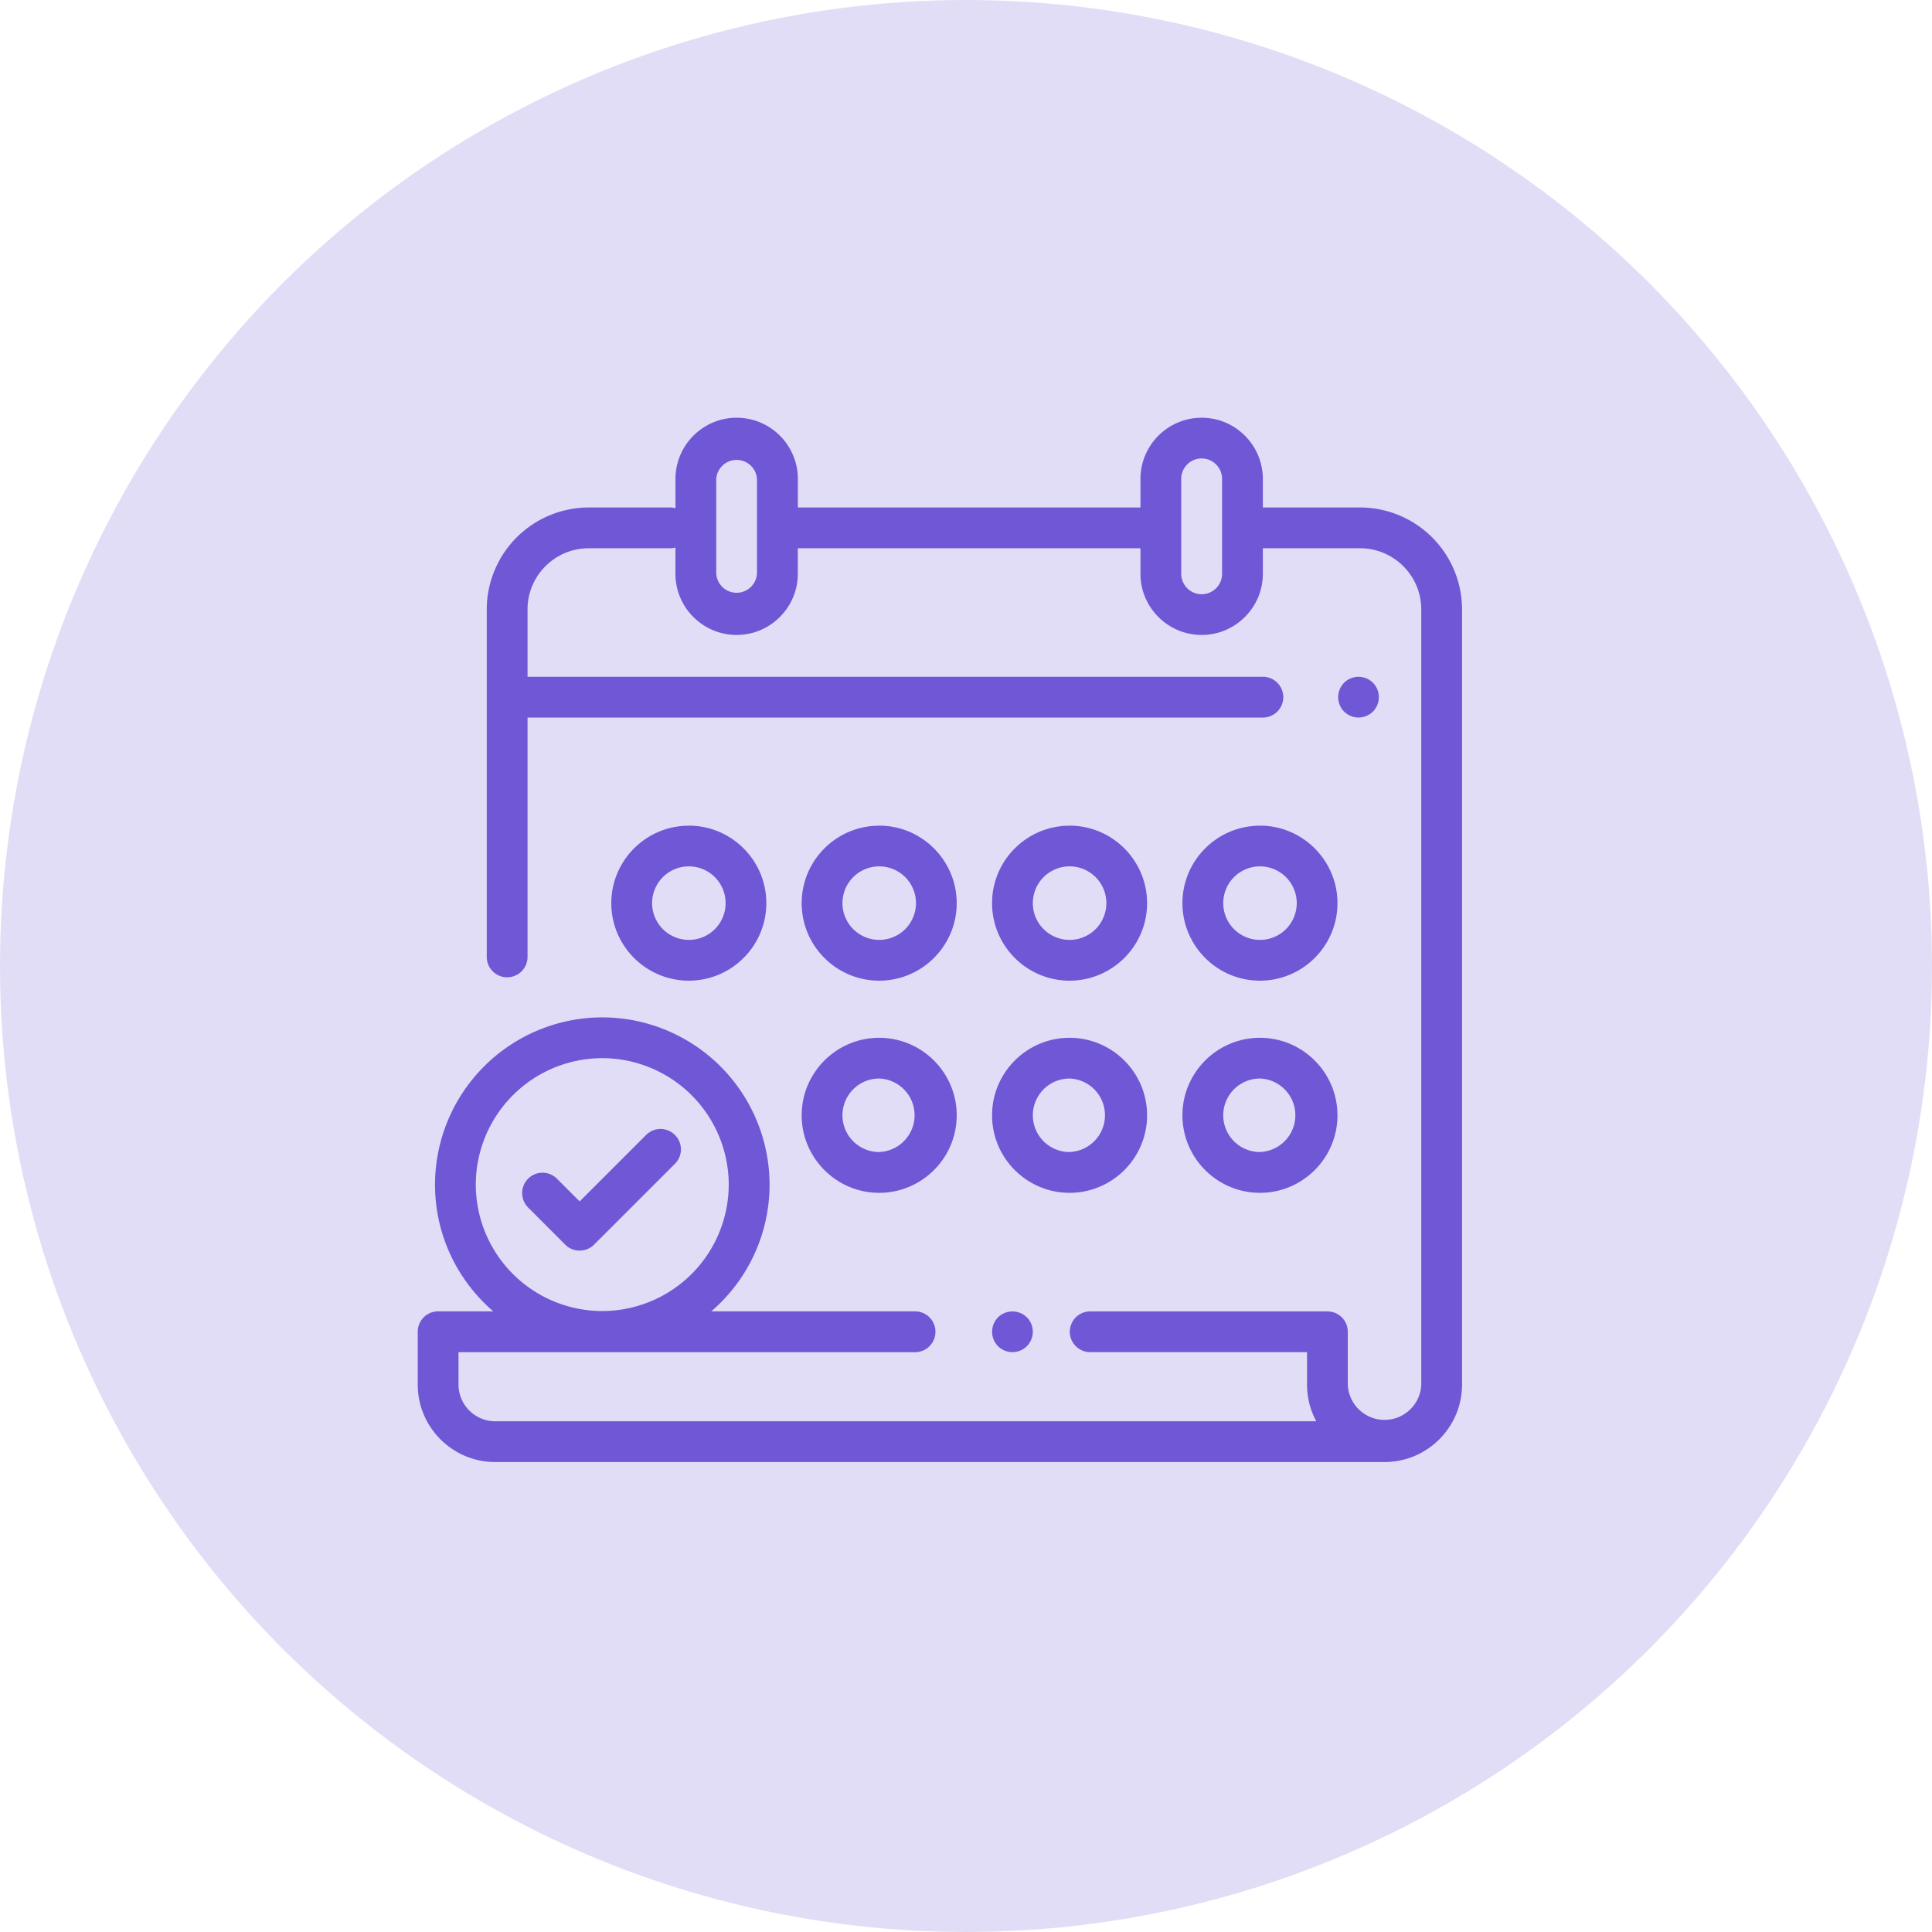 <svg width="37" height="37" viewBox="0 0 37 37" fill="none" xmlns="http://www.w3.org/2000/svg"><circle cx="18.5" cy="18.5" r="18.5" fill="#7057D6" fill-opacity=".2"/><path d="M26.047 9.719h-1.862v-.547c0-.646-.526-1.172-1.172-1.172-.646 0-1.172.526-1.172 1.172v.547H15.28v-.547c0-.646-.526-1.172-1.172-1.172-.646 0-1.172.526-1.172 1.172v.561a.39.39 0 0 0-.104-.014h-1.557a1.955 1.955 0 0 0-1.953 1.953v6.654a.39.39 0 1 0 .781 0v-4.584h14.083a.39.39 0 0 0 0-.781H10.103v-1.29c0-.645.525-1.171 1.171-1.171h1.557a.389.389 0 0 0 .104-.014v.502c0 .646.526 1.172 1.172 1.172.646 0 1.172-.526 1.172-1.172V10.5h6.562v.488c0 .646.526 1.172 1.172 1.172.646 0 1.172-.526 1.172-1.172V10.5h1.862c.646 0 1.172.526 1.172 1.172v14.843a.704.704 0 0 1-1.407 0v-1.01a.39.39 0 0 0-.39-.39h-4.544a.39.39 0 1 0 0 .78h4.153v.62c0 .255.064.494.177.704H9.484a.704.704 0 0 1-.703-.703v-.62h8.743a.39.39 0 0 0 0-.782h-3.903a3.196 3.196 0 0 0 1.117-2.427 3.207 3.207 0 0 0-3.204-3.203 3.207 3.207 0 0 0-3.203 3.203c0 .97.434 1.84 1.116 2.427H8.391a.39.39 0 0 0-.391.39v1.012C8 27.334 8.666 28 9.484 28h17.031c.819 0 1.485-.666 1.485-1.485V11.672a1.955 1.955 0 0 0-1.953-1.953zm-11.55 1.27a.391.391 0 0 1-.78 0V9.171a.391.391 0 0 1 .78 0v1.816zm8.907 0a.391.391 0 0 1-.782 0V9.171a.391.391 0 0 1 .782 0v1.816zM9.112 22.686a2.425 2.425 0 0 1 2.422-2.421 2.425 2.425 0 0 1 2.422 2.422 2.425 2.425 0 0 1-2.422 2.421 2.425 2.425 0 0 1-2.422-2.422z" fill="#7057D6"/><path d="M26.293 13.075a.393.393 0 0 0-.552 0 .394.394 0 0 0 0 .553.393.393 0 0 0 .552 0 .393.393 0 0 0 0-.553zM19.666 25.229a.393.393 0 0 0-.553 0 .394.394 0 0 0 0 .552.393.393 0 0 0 .553 0 .394.394 0 0 0 0-.553zM16.837 19.875c-.818 0-1.484.666-1.484 1.484 0 .819.666 1.485 1.484 1.485.819 0 1.485-.666 1.485-1.485 0-.818-.666-1.484-1.485-1.484zm0 2.188a.704.704 0 1 1 .002-1.408.704.704 0 0 1-.002 1.407zM20.483 19.875c-.818 0-1.484.666-1.484 1.484 0 .819.666 1.485 1.484 1.485.819 0 1.485-.666 1.485-1.485 0-.818-.666-1.484-1.485-1.484zm0 2.188a.704.704 0 1 1 .002-1.408.704.704 0 0 1-.002 1.407zM24.13 19.875c-.82 0-1.485.666-1.485 1.484 0 .819.666 1.485 1.484 1.485.819 0 1.485-.666 1.485-1.485 0-.818-.666-1.484-1.485-1.484zm0 2.188a.704.704 0 1 1 .001-1.408.704.704 0 0 1-.002 1.407zM13.192 15.813c-.819 0-1.485.665-1.485 1.484 0 .818.666 1.484 1.485 1.484.818 0 1.484-.666 1.484-1.484 0-.819-.666-1.485-1.484-1.485zm0 2.187a.704.704 0 1 1 .001-1.408.704.704 0 0 1-.001 1.408zM20.483 15.813c-.818 0-1.484.665-1.484 1.484 0 .818.666 1.484 1.484 1.484.819 0 1.485-.666 1.485-1.484 0-.819-.666-1.485-1.485-1.485zm0 2.187a.704.704 0 1 1 .002-1.408.704.704 0 0 1-.002 1.408zM24.13 15.813c-.82 0-1.485.665-1.485 1.484 0 .818.666 1.484 1.484 1.484.819 0 1.485-.666 1.485-1.484 0-.819-.666-1.485-1.485-1.485zm0 2.187a.704.704 0 1 1 .001-1.408.704.704 0 0 1-.002 1.408zM16.837 15.813c-.818 0-1.484.665-1.484 1.484 0 .818.666 1.484 1.484 1.484.819 0 1.485-.666 1.485-1.484 0-.819-.666-1.485-1.485-1.485zm0 2.187a.704.704 0 1 1 .002-1.408.704.704 0 0 1-.002 1.408zM12.926 21.736a.39.39 0 0 0-.553 0l-1.272 1.272-.435-.435a.39.39 0 0 0-.552.552l.71.711a.39.39 0 0 0 .553 0l1.549-1.548a.39.39 0 0 0 0-.552z" fill="#7057D6"/></svg>